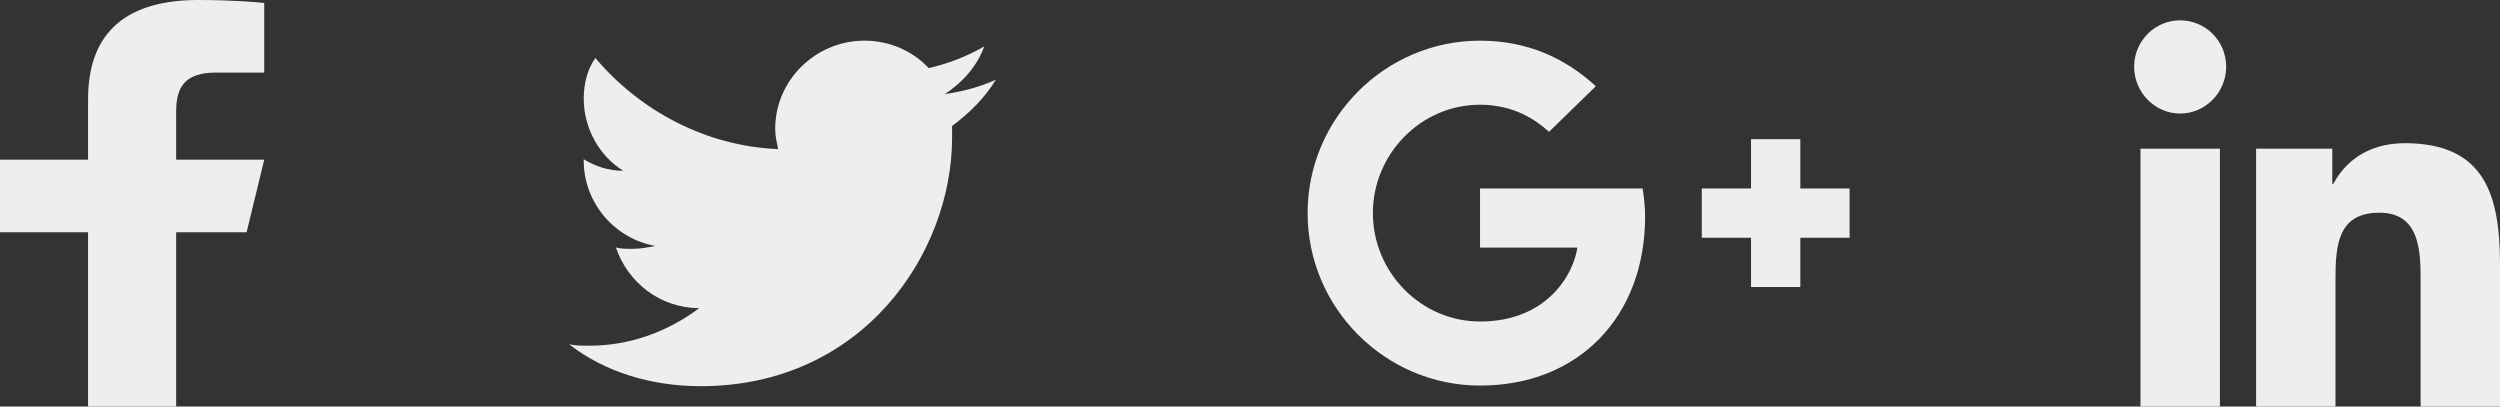 <svg width="123" height="20" viewBox="0 0 123 20" fill="none" xmlns="http://www.w3.org/2000/svg">
<rect x="0" y="0" width="123" height="20" fill="#333333" stroke="none"/>
<path d="M9.753 0C6.337 0 4.333 1.487 4.333 4.876V7.857H0V11.429H4.333V20H8.667V11.429H12.133L13 7.857H8.667V5.48C8.667 4.204 9.172 3.571 10.625 3.571H13V0.146C12.589 0.101 11.392 0 9.753 0Z" fill="#EEEEEE"/>
<path d="M49 3.921C48.209 4.276 47.418 4.49 46.483 4.632C47.346 4.063 48.065 3.28 48.425 2.285C47.562 2.782 46.627 3.138 45.692 3.351C44.901 2.498 43.75 2 42.527 2C40.154 2 38.14 3.921 38.14 6.339C38.14 6.695 38.212 6.979 38.284 7.335C34.688 7.192 31.452 5.414 29.294 2.854C28.935 3.351 28.719 4.063 28.719 4.845C28.719 6.339 29.51 7.69 30.661 8.402C29.942 8.402 29.294 8.188 28.719 7.833V7.904C28.719 9.967 30.23 11.745 32.243 12.1C31.884 12.171 31.524 12.243 31.093 12.243C30.805 12.243 30.517 12.243 30.301 12.171C30.877 13.879 32.459 15.159 34.401 15.159C32.89 16.297 31.02 17.008 29.007 17.008C28.647 17.008 28.288 17.008 28 16.937C29.726 18.289 32.027 19 34.473 19C42.456 19 46.843 12.456 46.843 6.766V6.197C47.706 5.556 48.425 4.845 49 3.921Z" fill="#EEEEEE"/>
<path fill-rule="evenodd" clip-rule="evenodd" d="M72.818 9.273V12.182H77.606C77.424 13.454 76.152 15.818 72.818 15.818C69.909 15.818 67.546 13.394 67.546 10.485C67.546 7.576 69.909 5.152 72.818 5.152C74.455 5.152 75.546 5.879 76.212 6.485L78.515 4.242C77 2.848 75.121 2 72.818 2C68.152 2 64.334 5.818 64.334 10.485C64.334 15.152 68.152 18.97 72.818 18.97C77.727 18.97 80.939 15.515 80.939 10.667C80.939 10.121 80.879 9.697 80.818 9.273H72.818Z" fill="#EEEEEE"/>
<path fill-rule="evenodd" clip-rule="evenodd" d="M91 9.273H88.576V6.848H86.151V9.273H83.727V11.697H86.151V14.121H88.576V11.697H91V9.273Z" fill="#EEEEEE"/>
<path d="M107.265 1C106.968 1 106.674 1.059 106.399 1.173C106.124 1.288 105.874 1.455 105.664 1.667C105.454 1.879 105.287 2.13 105.173 2.407C105.059 2.684 105 2.98 105 3.28C105 4.541 106.014 5.586 107.263 5.586C108.513 5.586 109.528 4.541 109.528 3.282C109.529 2.982 109.47 2.686 109.357 2.409C109.243 2.132 109.076 1.88 108.866 1.668C108.656 1.457 108.406 1.288 108.132 1.174C107.857 1.059 107.563 1 107.265 1ZM118.316 7.045C116.414 7.045 115.326 8.047 114.803 9.044H114.748V7.314H111V20H114.906V13.72C114.906 12.066 115.029 10.466 117.062 10.466C119.065 10.466 119.094 12.353 119.094 13.825V20H123V13.032C123 9.623 122.272 7.045 118.316 7.045ZM105.311 7.313V20H109.22V7.313H105.311Z" fill="#EEEEEE"/>
</svg>
